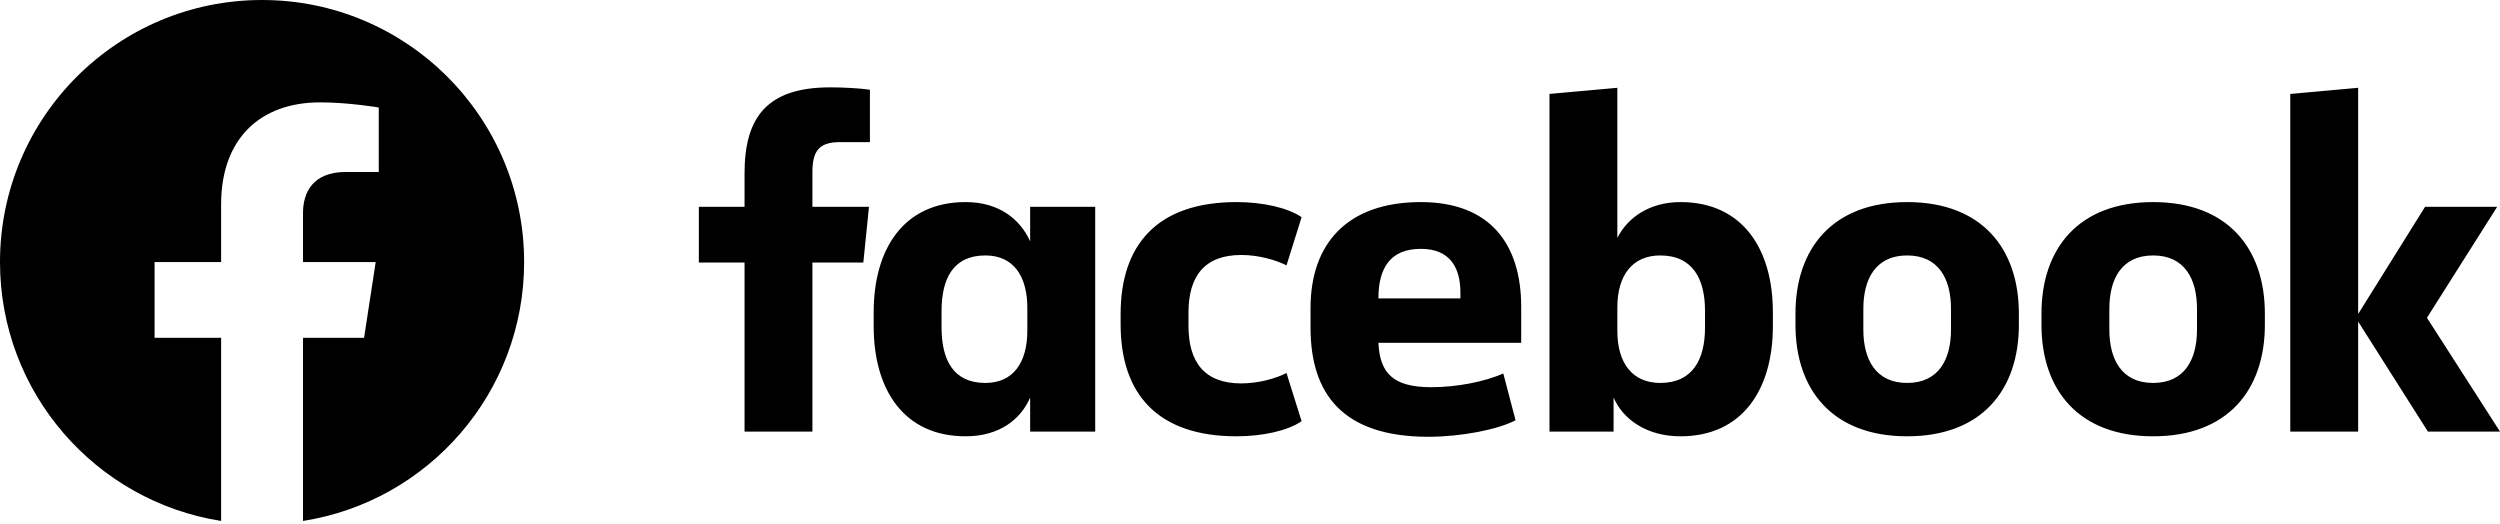 <?xml version="1.0" encoding="UTF-8"?>
<svg width="601px" height="126px" viewBox="0 0 601 126" version="1.1" xmlns="http://www.w3.org/2000/svg" xmlns:xlink="http://www.w3.org/1999/xlink">
    <title>Facebook-logo</title>
    <g id="Facebook-logo" stroke="none" stroke-width="1" fill="none" fill-rule="evenodd">
        <path d="M341.569,48.581 C358.334,48.581 365.696,58.8 365.696,73.787 L365.696,82.411 L331.37,82.411 C331.708,89.795 334.995,93.081 344.06,93.081 C350.177,93.081 356.638,91.833 361.396,89.795 L364.338,101.029 C360.038,103.3 351.197,105 343.377,105 C322.762,105 315.054,94.675 315.054,78.779 L315.054,74.012 C315.054,58.688 323.776,48.581 341.569,48.581 Z M232.127,48.581 C240.285,48.581 245.268,52.785 247.648,58.003 L247.648,49.717 L263.287,49.717 L263.287,103.751 L247.648,103.751 L247.648,95.584 C245.381,100.803 240.285,104.887 232.127,104.887 C217.171,104.887 210.033,93.54 210.033,78.441 L210.033,75.034 C210.033,59.935 217.171,48.581 232.127,48.581 Z M297.269,48.581 C303.611,48.581 309.621,49.942 312.901,52.214 L309.276,63.793 C306.785,62.545 302.709,61.297 298.402,61.297 C289.562,61.297 285.711,66.403 285.711,75.147 L285.711,78.321 C285.711,87.065 289.562,92.171 298.402,92.171 C302.709,92.171 306.785,90.923 309.276,89.675 L312.901,101.255 C309.621,103.525 303.611,104.887 297.269,104.887 C278.124,104.887 269.396,94.555 269.396,77.982 L269.396,75.486 C269.396,58.913 278.124,48.581 297.269,48.581 Z M388.81,21.106 L388.81,57.207 C391.19,52.439 396.399,48.581 403.993,48.581 C418.949,48.581 426.199,59.929 426.199,75.027 L426.199,78.434 C426.199,93.533 418.949,104.887 403.993,104.887 C395.835,104.887 390.17,100.796 387.903,95.577 L387.903,103.751 L372.496,103.751 L372.496,22.58 L388.81,21.106 Z M458.485,48.581 C476.496,48.581 485.336,59.822 485.336,75.373 L485.336,78.095 C485.336,93.652 476.496,104.887 458.485,104.887 C440.466,104.887 431.633,93.652 431.633,78.095 L431.633,75.373 C431.633,59.822 440.466,48.581 458.485,48.581 Z M517.622,48.581 C535.634,48.581 544.473,59.822 544.473,75.373 L544.473,78.095 C544.473,93.652 535.634,104.887 517.622,104.887 C499.604,104.887 490.77,93.652 490.77,78.095 L490.77,75.373 C490.77,59.822 499.604,48.581 517.622,48.581 Z M199.61,21 C202.897,21 206.747,21.225 209.126,21.565 L209.126,34.166 L201.876,34.166 C196.781,34.166 195.303,36.437 195.303,41.431 L195.303,49.717 L208.901,49.717 L207.542,63.116 L195.303,63.116 L195.303,103.758 L178.988,103.758 L178.988,63.116 L168,63.116 L168,49.717 L178.988,49.717 L178.988,41.656 C178.988,28.151 184.428,21 199.61,21 Z M566.899,21.106 L566.899,75.485 L582.988,49.716 L600.323,49.716 L583.439,76.396 L601,103.751 L583.671,103.751 L566.899,77.305 L566.899,103.751 L550.583,103.751 L550.583,22.586 L566.899,21.106 Z M236.885,61.409 C229.298,61.409 226.349,66.748 226.349,74.808 L226.349,78.666 C226.349,86.727 229.298,92.059 236.885,92.059 C243.572,92.059 246.972,87.178 246.972,79.463 L246.972,74.012 C246.972,66.29 243.572,61.409 236.885,61.409 Z M399.122,61.409 C392.435,61.409 388.81,66.176 388.81,73.892 L388.81,79.569 C388.81,87.291 392.435,92.059 399.122,92.059 C406.935,92.059 409.884,86.381 409.884,78.772 L409.884,74.689 C409.884,67.08 406.935,61.409 399.122,61.409 Z M458.485,61.409 C450.891,61.409 447.948,67.087 447.948,74.237 L447.948,79.231 C447.948,86.381 450.891,92.059 458.485,92.059 C466.072,92.059 469.021,86.381 469.021,79.231 L469.021,74.237 C469.021,67.087 466.072,61.409 458.485,61.409 Z M517.622,61.409 C510.028,61.409 507.085,67.087 507.085,74.237 L507.085,79.231 C507.085,86.381 510.028,92.059 517.622,92.059 C525.209,92.059 528.159,86.381 528.159,79.231 L528.159,74.237 C528.159,67.087 525.209,61.409 517.622,61.409 Z M341.569,59.823 C334.199,59.823 331.37,64.477 331.37,71.741 L351.085,71.741 L351.085,70.38 C351.085,64.477 348.706,59.823 341.569,59.823 Z" id="Combined-Shape" fill="#000000"></path>
        <path d="M126,63 C126,28.206 97.794,0 63,0 C28.206,0 0,28.206 0,63 C0,94.445 23.038,120.508 53.156,125.235 L53.156,81.211 L37.16,81.211 L37.16,63 L53.156,63 L53.156,49.12 C53.156,33.331 62.562,24.609 76.952,24.609 C83.845,24.609 91.055,25.84 91.055,25.84 L91.055,41.344 L83.111,41.344 C75.284,41.344 72.844,46.2 72.844,51.182 L72.844,63 L90.316,63 L87.523,81.211 L72.844,81.211 L72.844,125.235 C102.962,120.508 126,94.445 126,63" id="Fill-1" fill="#000000"></path>
    </g>
</svg>